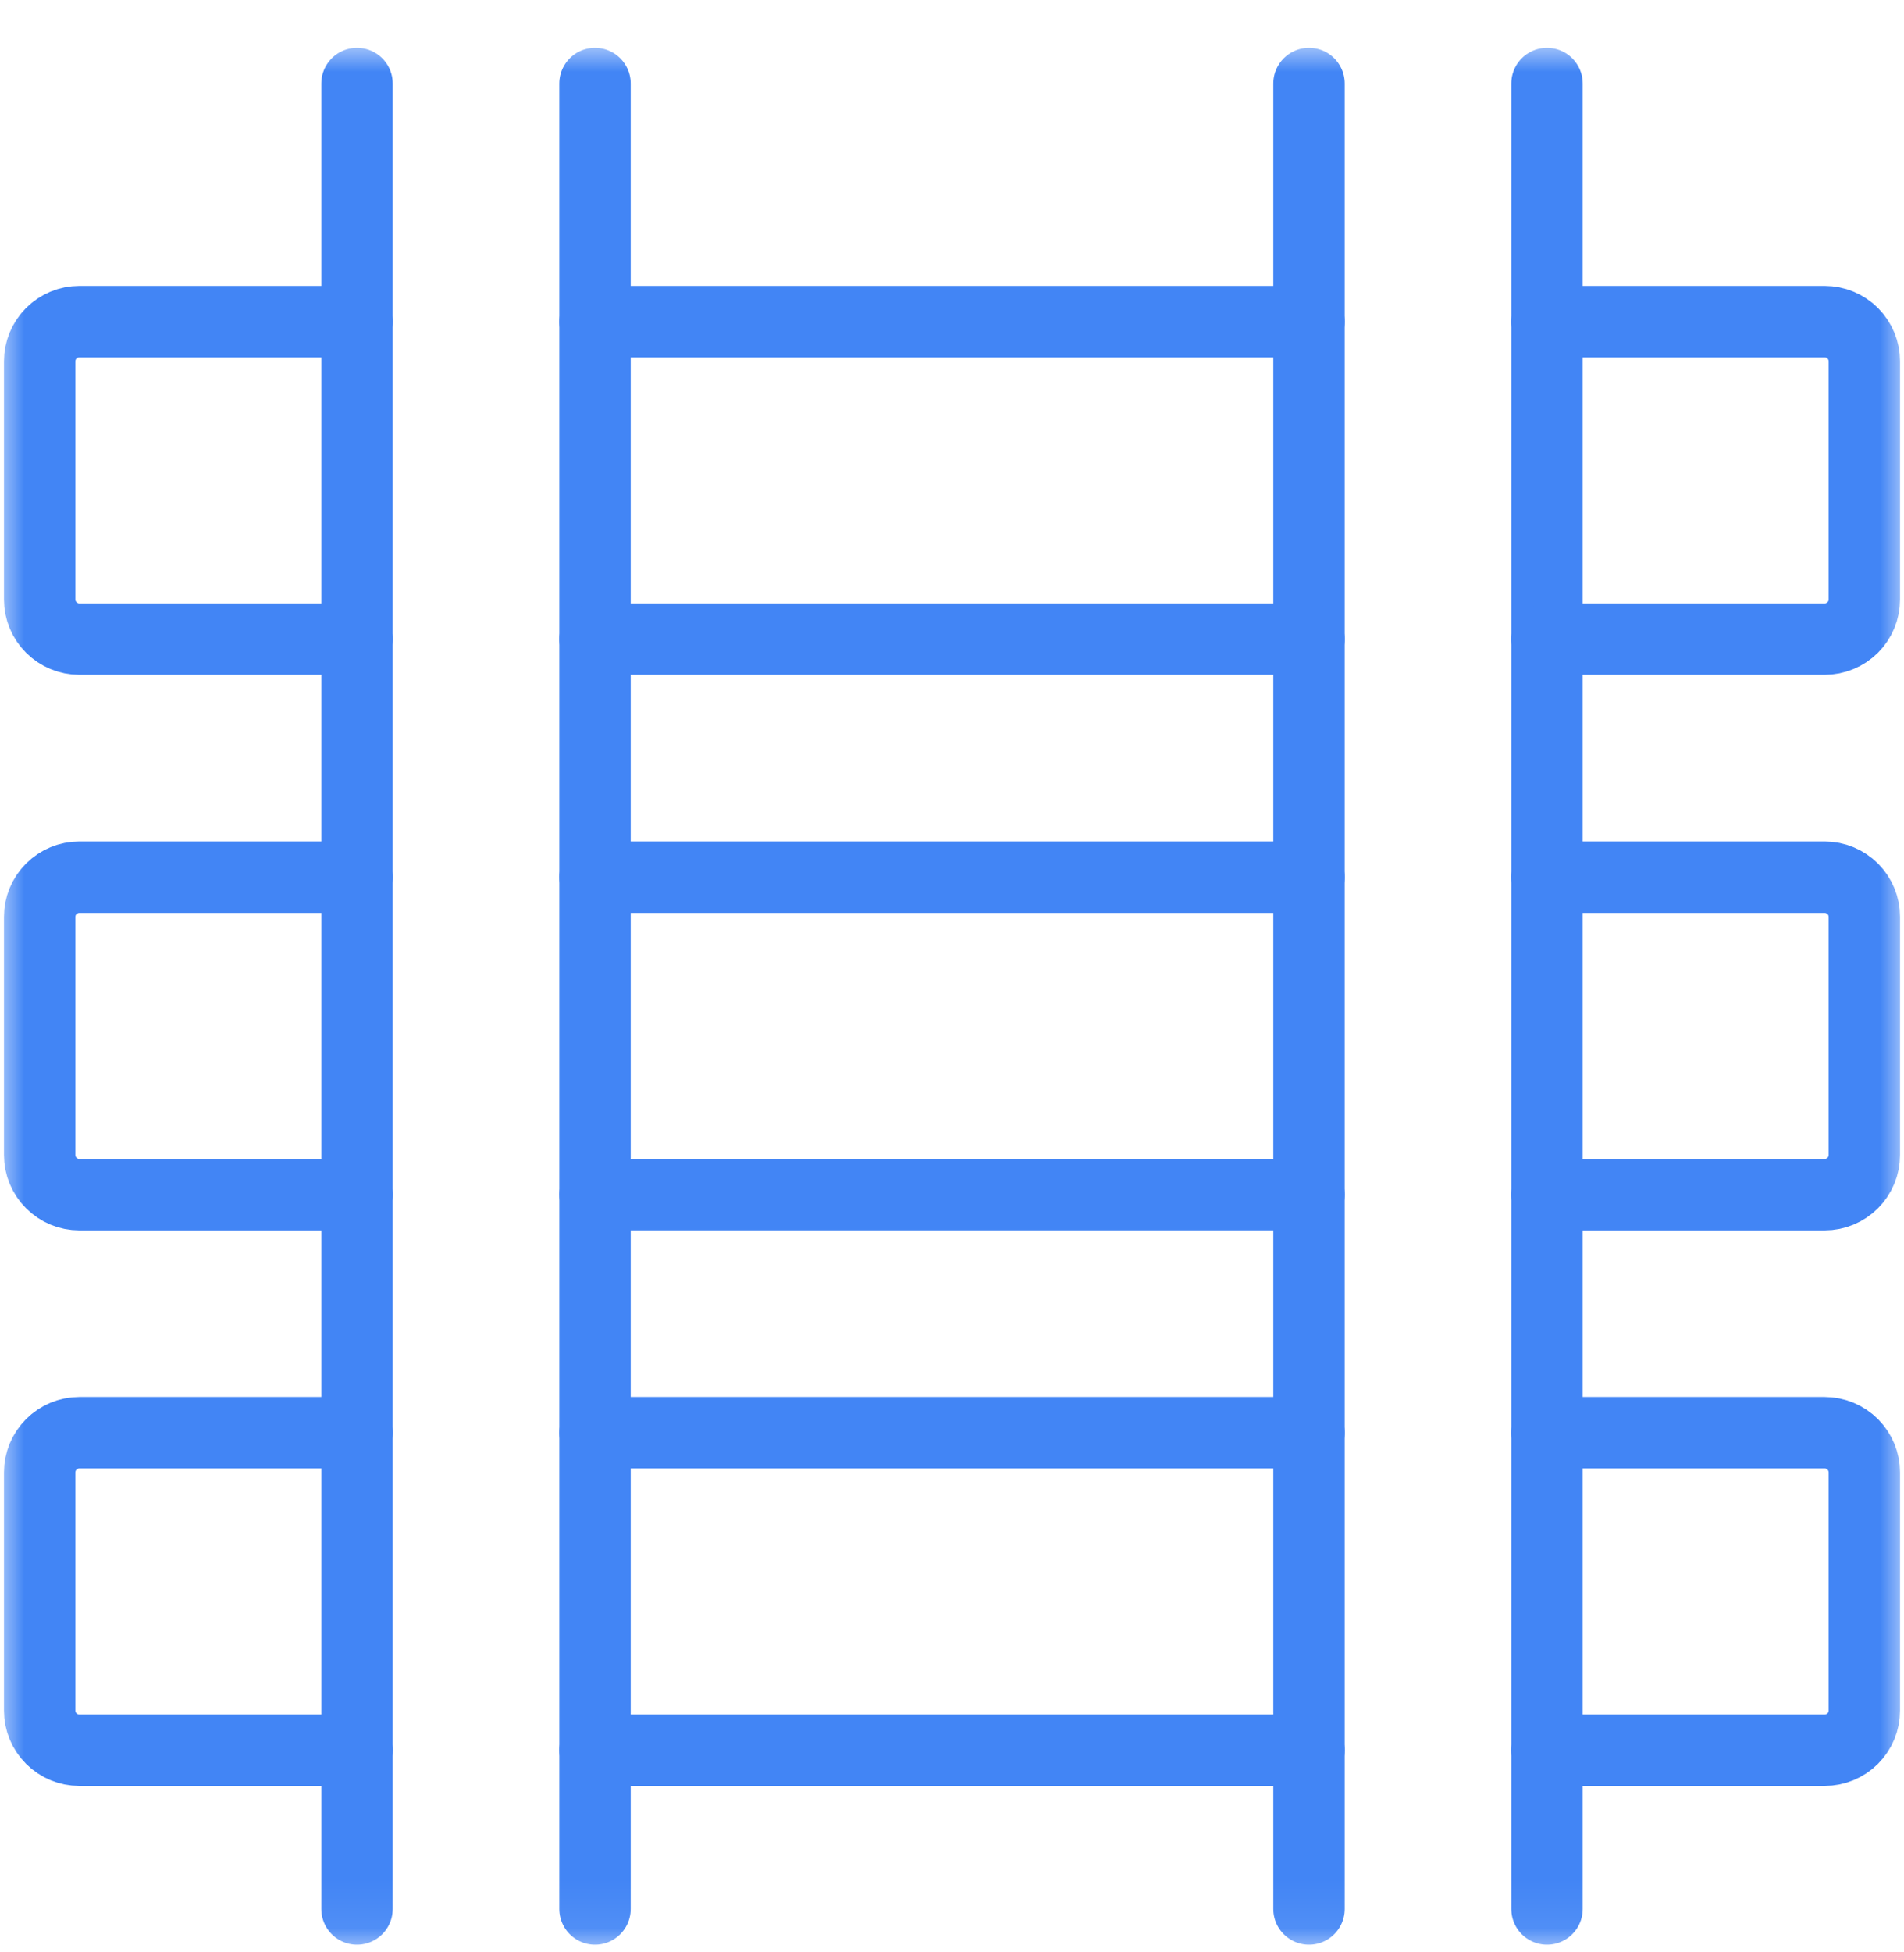 <svg width="40" height="41" viewBox="0 0 40 41" fill="none" xmlns="http://www.w3.org/2000/svg">
<mask id="mask0_10_401" style="mask-type:luminance" maskUnits="userSpaceOnUse" x="0" y="0" width="40" height="41">
<path d="M40 0.921H0V40.921H40V0.921Z" fill="white"/>
</mask>
<g mask="url(#mask0_10_401)">
<path d="M7.5 40.088V1.754" stroke="#4285F5" stroke-width="1.5" stroke-linecap="round" stroke-linejoin="round"/>
<path d="M12.5 1.754V40.088" stroke="#4285F5" stroke-width="1.5" stroke-linecap="round" stroke-linejoin="round"/>
<path d="M27.5 40.088V1.754" stroke="#4285F5" stroke-width="1.5" stroke-linecap="round" stroke-linejoin="round"/>
<path d="M32.5 1.754V40.088" stroke="#4285F5" stroke-width="1.5" stroke-linecap="round" stroke-linejoin="round"/>
<path d="M27.5 13.421H12.5" stroke="#4285F5" stroke-width="1.5" stroke-linecap="round" stroke-linejoin="round"/>
<path d="M32.5 6.754H38.333C38.554 6.754 38.766 6.842 38.923 6.998C39.079 7.155 39.167 7.367 39.167 7.588V12.588C39.167 12.809 39.079 13.021 38.923 13.177C38.766 13.333 38.554 13.421 38.333 13.421H32.5" stroke="#4285F5" stroke-width="1.5" stroke-linecap="round" stroke-linejoin="round"/>
<path d="M12.5 6.754H27.5" stroke="#4285F5" stroke-width="1.5" stroke-linecap="round" stroke-linejoin="round"/>
<path d="M7.5 13.421H1.667C1.446 13.421 1.234 13.333 1.078 13.177C0.921 13.021 0.833 12.809 0.833 12.588V7.588C0.833 7.367 0.921 7.155 1.078 6.998C1.234 6.842 1.446 6.754 1.667 6.754H7.5" stroke="#4285F5" stroke-width="1.5" stroke-linecap="round" stroke-linejoin="round"/>
<path d="M27.5 25.087H12.5" stroke="#4285F5" stroke-width="1.5" stroke-linecap="round" stroke-linejoin="round"/>
<path d="M32.5 18.421H38.333C38.554 18.421 38.766 18.509 38.923 18.665C39.079 18.821 39.167 19.033 39.167 19.254V24.254C39.167 24.475 39.079 24.687 38.923 24.843C38.766 25 38.554 25.088 38.333 25.088H32.5" stroke="#4285F5" stroke-width="1.5" stroke-linecap="round" stroke-linejoin="round"/>
<path d="M12.5 18.421H27.5" stroke="#4285F5" stroke-width="1.5" stroke-linecap="round" stroke-linejoin="round"/>
<path d="M7.5 25.088H1.667C1.446 25.088 1.234 25 1.078 24.843C0.921 24.687 0.833 24.475 0.833 24.254V19.254C0.833 19.033 0.921 18.821 1.078 18.665C1.234 18.509 1.446 18.421 1.667 18.421H7.5" stroke="#4285F5" stroke-width="1.5" stroke-linecap="round" stroke-linejoin="round"/>
<path d="M27.5 36.754H12.5" stroke="#4285F5" stroke-width="1.5" stroke-linecap="round" stroke-linejoin="round"/>
<path d="M32.5 30.087H38.333C38.554 30.087 38.766 30.175 38.923 30.332C39.079 30.488 39.167 30.7 39.167 30.921V35.921C39.167 36.142 39.079 36.354 38.923 36.51C38.766 36.666 38.554 36.754 38.333 36.754H32.5" stroke="#4285F5" stroke-width="1.5" stroke-linecap="round" stroke-linejoin="round"/>
<path d="M12.5 30.087H27.5" stroke="#4285F5" stroke-width="1.5" stroke-linecap="round" stroke-linejoin="round"/>
<path d="M7.5 36.754H1.667C1.446 36.754 1.234 36.666 1.078 36.51C0.921 36.354 0.833 36.142 0.833 35.921V30.921C0.833 30.7 0.921 30.488 1.078 30.332C1.234 30.175 1.446 30.087 1.667 30.087H7.5" stroke="#4285F5" stroke-width="1.5" stroke-linecap="round" stroke-linejoin="round"/>
</g>
</svg>
